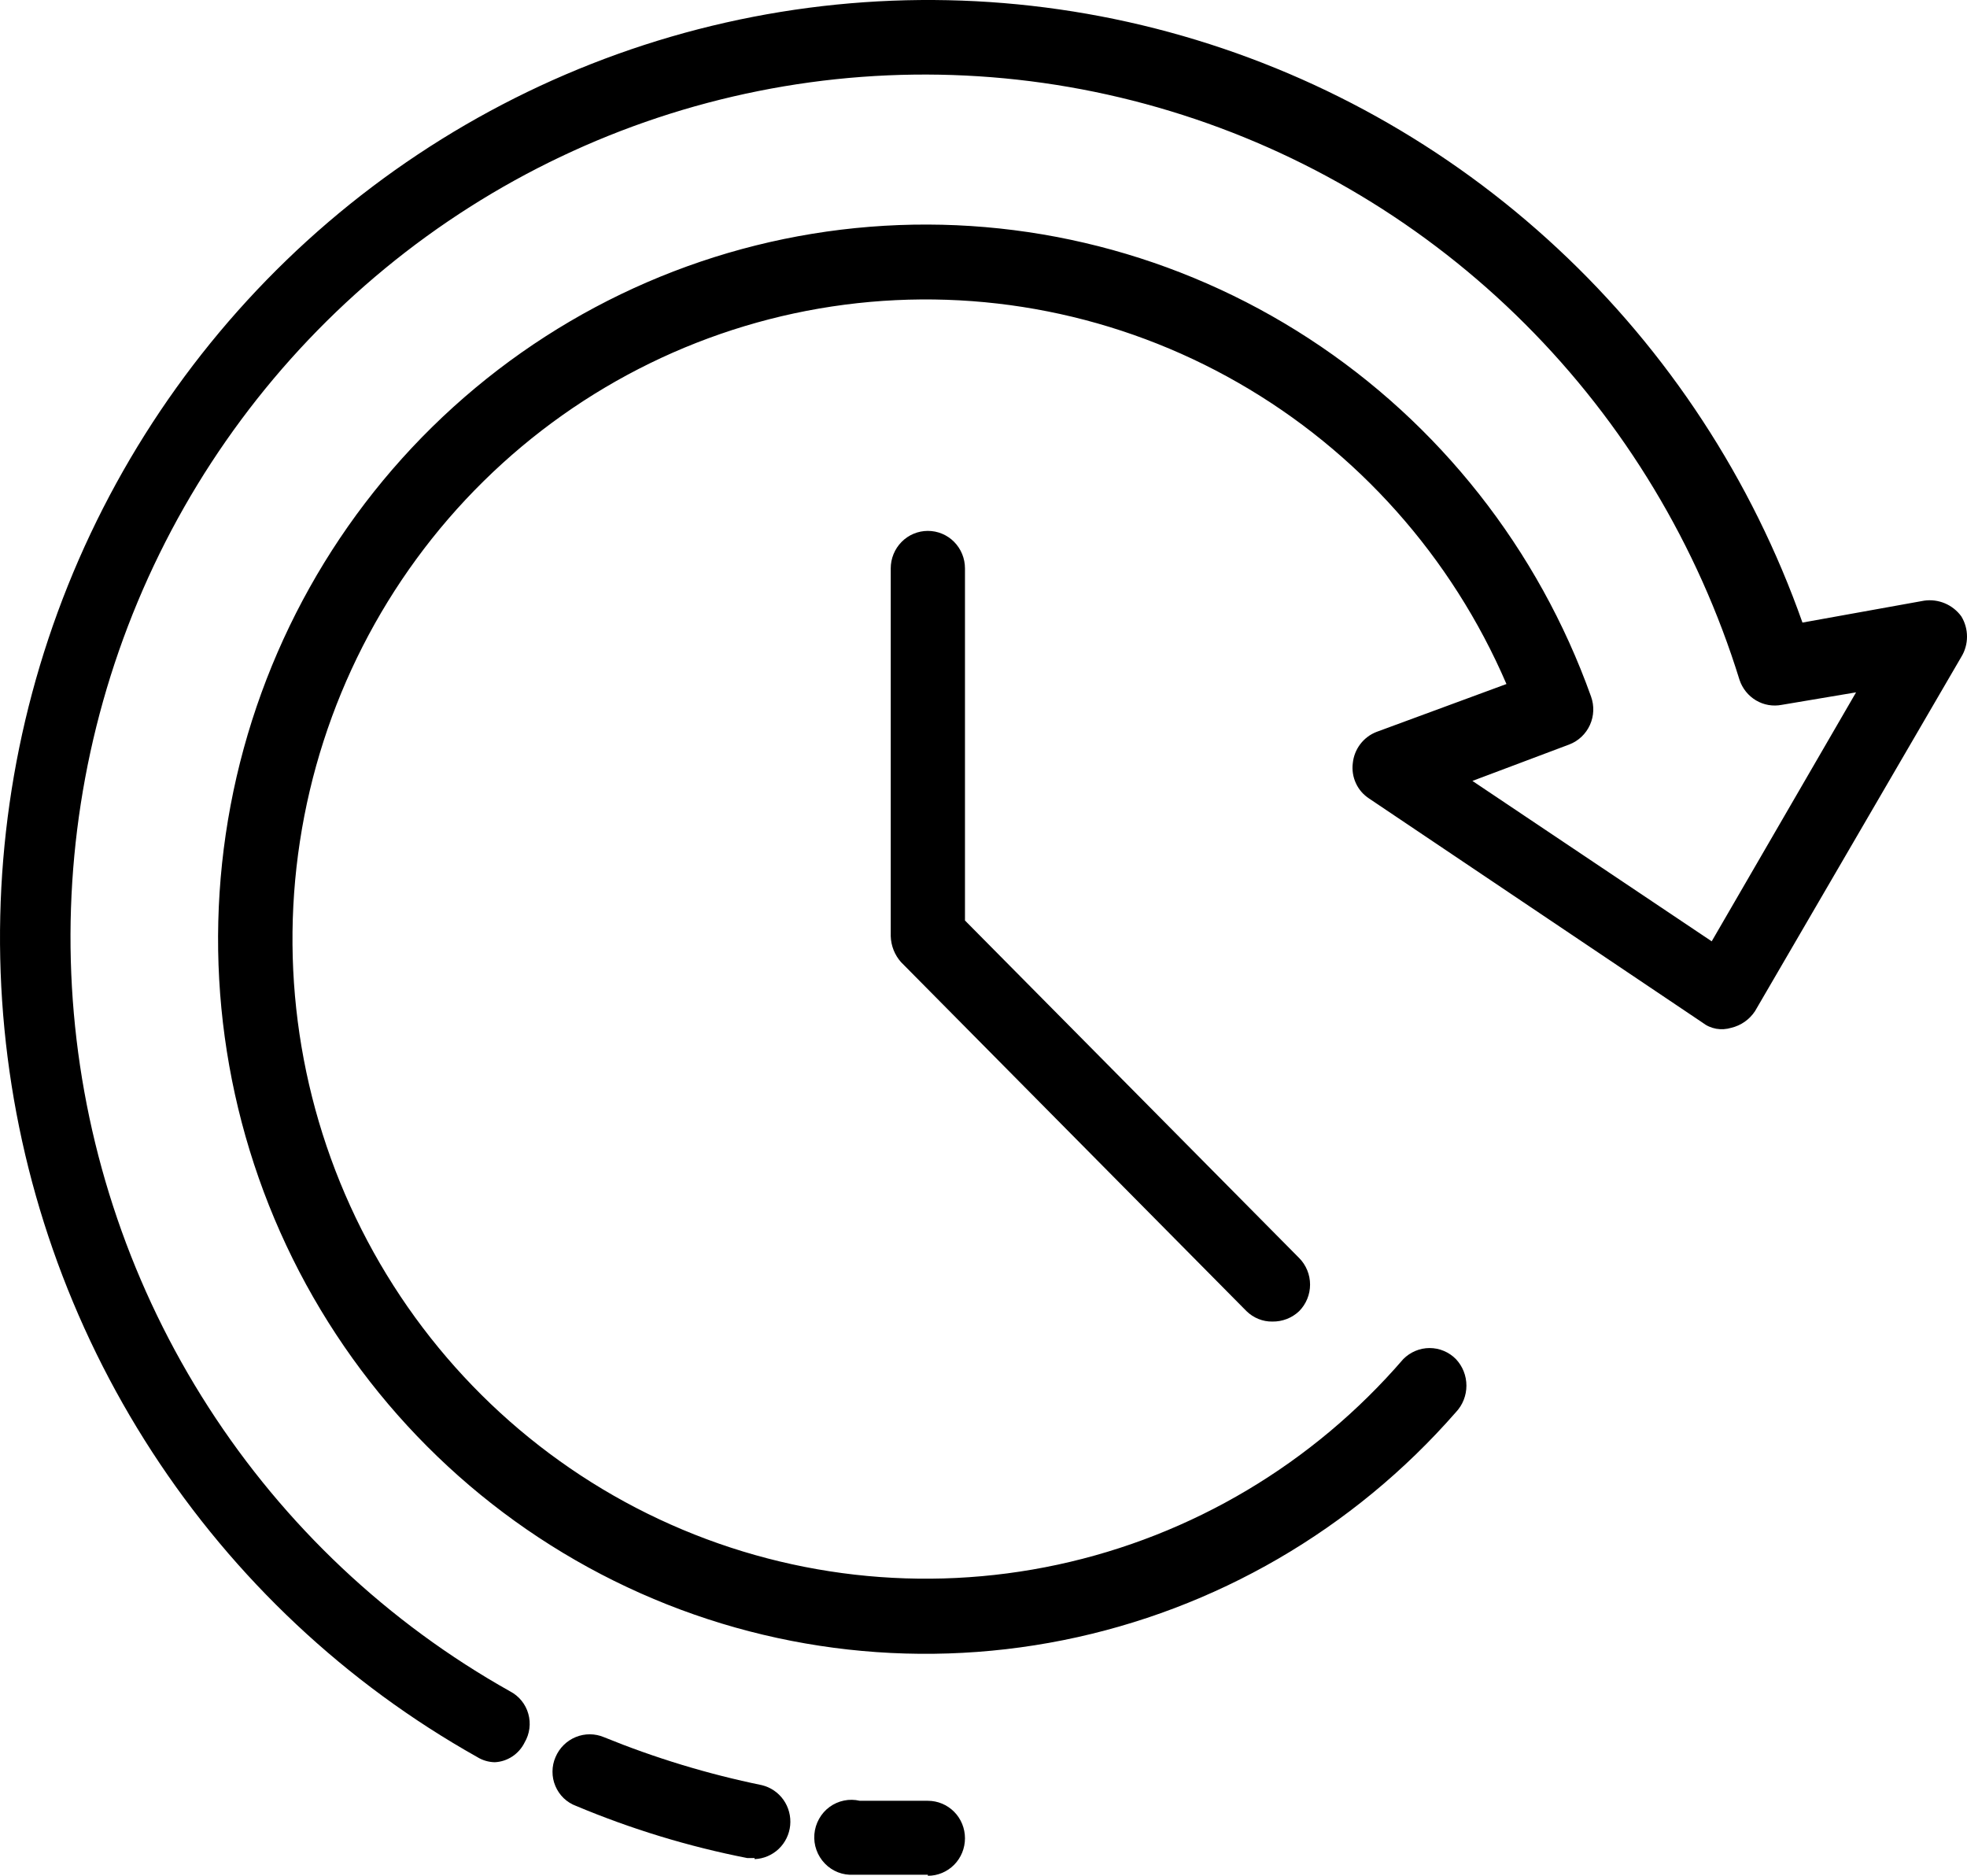 <svg width="43" height="41" viewBox="0 0 43 41" fill="none" xmlns="http://www.w3.org/2000/svg">
<path d="M20.284 40.977C19.743 40.977 19.201 40.977 18.66 40.977C18.544 40.984 18.428 40.966 18.319 40.924C18.21 40.881 18.112 40.816 18.031 40.731C17.95 40.647 17.887 40.546 17.848 40.436C17.808 40.325 17.793 40.207 17.803 40.09C17.813 39.973 17.848 39.859 17.905 39.757C17.962 39.654 18.04 39.565 18.134 39.496C18.229 39.427 18.336 39.379 18.45 39.356C18.564 39.332 18.682 39.334 18.796 39.361H20.284C20.499 39.361 20.705 39.447 20.858 39.601C21.01 39.754 21.095 39.963 21.095 40.18C21.095 40.398 21.01 40.606 20.858 40.76C20.705 40.914 20.499 41 20.284 41V40.977Z" fill="black"/>
<path d="M16.496 40.613H16.338C15.056 40.362 13.802 39.98 12.596 39.474C12.494 39.437 12.402 39.379 12.323 39.304C12.245 39.229 12.183 39.138 12.141 39.038C12.098 38.938 12.077 38.83 12.078 38.721C12.078 38.612 12.101 38.504 12.145 38.404C12.229 38.206 12.388 38.049 12.586 37.968C12.785 37.886 13.007 37.888 13.204 37.971C14.32 38.426 15.475 38.777 16.654 39.019C16.845 39.065 17.013 39.179 17.127 39.34C17.241 39.502 17.293 39.7 17.274 39.897C17.255 40.094 17.165 40.278 17.022 40.414C16.879 40.549 16.692 40.628 16.496 40.636V40.613Z" fill="black"/>
<path d="M10.815 38.518C10.679 38.515 10.547 38.476 10.431 38.404C7.563 36.794 5.125 34.505 3.325 31.734C1.525 28.963 0.417 25.793 0.097 22.494C-0.223 19.196 0.253 15.868 1.485 12.797C2.718 9.726 4.669 7.002 7.172 4.859C9.676 2.717 12.656 1.219 15.858 0.495C19.061 -0.229 22.389 -0.158 25.558 0.702C28.727 1.562 31.642 3.186 34.053 5.434C36.465 7.681 38.3 10.486 39.403 13.608L42.063 13.129C42.216 13.107 42.373 13.127 42.516 13.187C42.658 13.247 42.783 13.345 42.875 13.471C42.957 13.604 43 13.758 43 13.915C43 14.072 42.957 14.226 42.875 14.359L38.366 22.101C38.245 22.285 38.059 22.415 37.847 22.465C37.74 22.498 37.627 22.505 37.518 22.486C37.408 22.466 37.304 22.42 37.216 22.351L29.933 17.456C29.807 17.375 29.705 17.259 29.642 17.122C29.578 16.985 29.554 16.832 29.573 16.681C29.588 16.53 29.645 16.386 29.736 16.266C29.828 16.145 29.951 16.052 30.091 15.998L32.932 14.951C31.736 12.172 29.678 9.861 27.068 8.366C24.459 6.87 21.439 6.272 18.463 6.66C15.487 7.048 12.717 8.403 10.57 10.519C8.422 12.635 7.013 15.399 6.556 18.393C6.098 21.388 6.616 24.452 8.032 27.123C9.448 29.795 11.685 31.93 14.407 33.206C17.128 34.482 20.186 34.831 23.121 34.2C26.055 33.569 28.707 31.991 30.677 29.706C30.753 29.63 30.843 29.569 30.941 29.528C31.04 29.486 31.146 29.465 31.252 29.465C31.359 29.465 31.465 29.486 31.564 29.528C31.662 29.569 31.752 29.63 31.827 29.706C31.975 29.863 32.057 30.07 32.057 30.287C32.057 30.503 31.975 30.711 31.827 30.867C29.584 33.434 26.568 35.184 23.243 35.85C19.918 36.516 16.468 36.061 13.425 34.554C10.381 33.047 7.912 30.571 6.397 27.509C4.883 24.446 4.406 20.966 5.041 17.603C5.676 14.24 7.387 11.181 9.911 8.896C12.436 6.611 15.633 5.227 19.013 4.957C22.392 4.687 25.765 5.545 28.614 7.4C31.463 9.255 33.63 12.004 34.781 15.224C34.854 15.427 34.846 15.65 34.757 15.846C34.668 16.042 34.507 16.195 34.307 16.272L32.188 17.069L37.419 20.575L40.575 15.133L38.952 15.406C38.758 15.444 38.558 15.41 38.388 15.309C38.218 15.208 38.09 15.049 38.027 14.86C37.117 11.919 35.508 9.248 33.339 7.081C31.17 4.913 28.508 3.316 25.586 2.429C22.665 1.541 19.572 1.39 16.579 1.99C13.586 2.589 10.785 3.92 8.419 5.866C6.054 7.812 4.196 10.314 3.01 13.153C1.824 15.992 1.345 19.081 1.614 22.15C1.884 25.22 2.895 28.175 4.558 30.759C6.22 33.342 8.485 35.475 11.153 36.97C11.248 37.02 11.333 37.089 11.401 37.173C11.469 37.257 11.52 37.354 11.549 37.459C11.579 37.563 11.587 37.673 11.573 37.781C11.559 37.888 11.524 37.992 11.469 38.085C11.408 38.21 11.315 38.316 11.2 38.392C11.085 38.468 10.952 38.512 10.815 38.518Z" fill="black"/>
<path d="M27.814 28.886C27.71 28.888 27.606 28.868 27.51 28.829C27.413 28.79 27.325 28.732 27.25 28.659L19.698 21.031C19.558 20.874 19.478 20.672 19.472 20.461V12.424C19.472 12.206 19.558 11.998 19.71 11.844C19.862 11.69 20.069 11.604 20.284 11.604C20.499 11.604 20.706 11.69 20.858 11.844C21.01 11.998 21.095 12.206 21.095 12.424V20.12L28.4 27.497C28.476 27.573 28.536 27.664 28.577 27.764C28.618 27.863 28.639 27.97 28.639 28.078C28.639 28.186 28.618 28.293 28.577 28.392C28.536 28.492 28.476 28.582 28.4 28.659C28.242 28.809 28.031 28.89 27.814 28.886Z" fill="black"/>
</svg>
